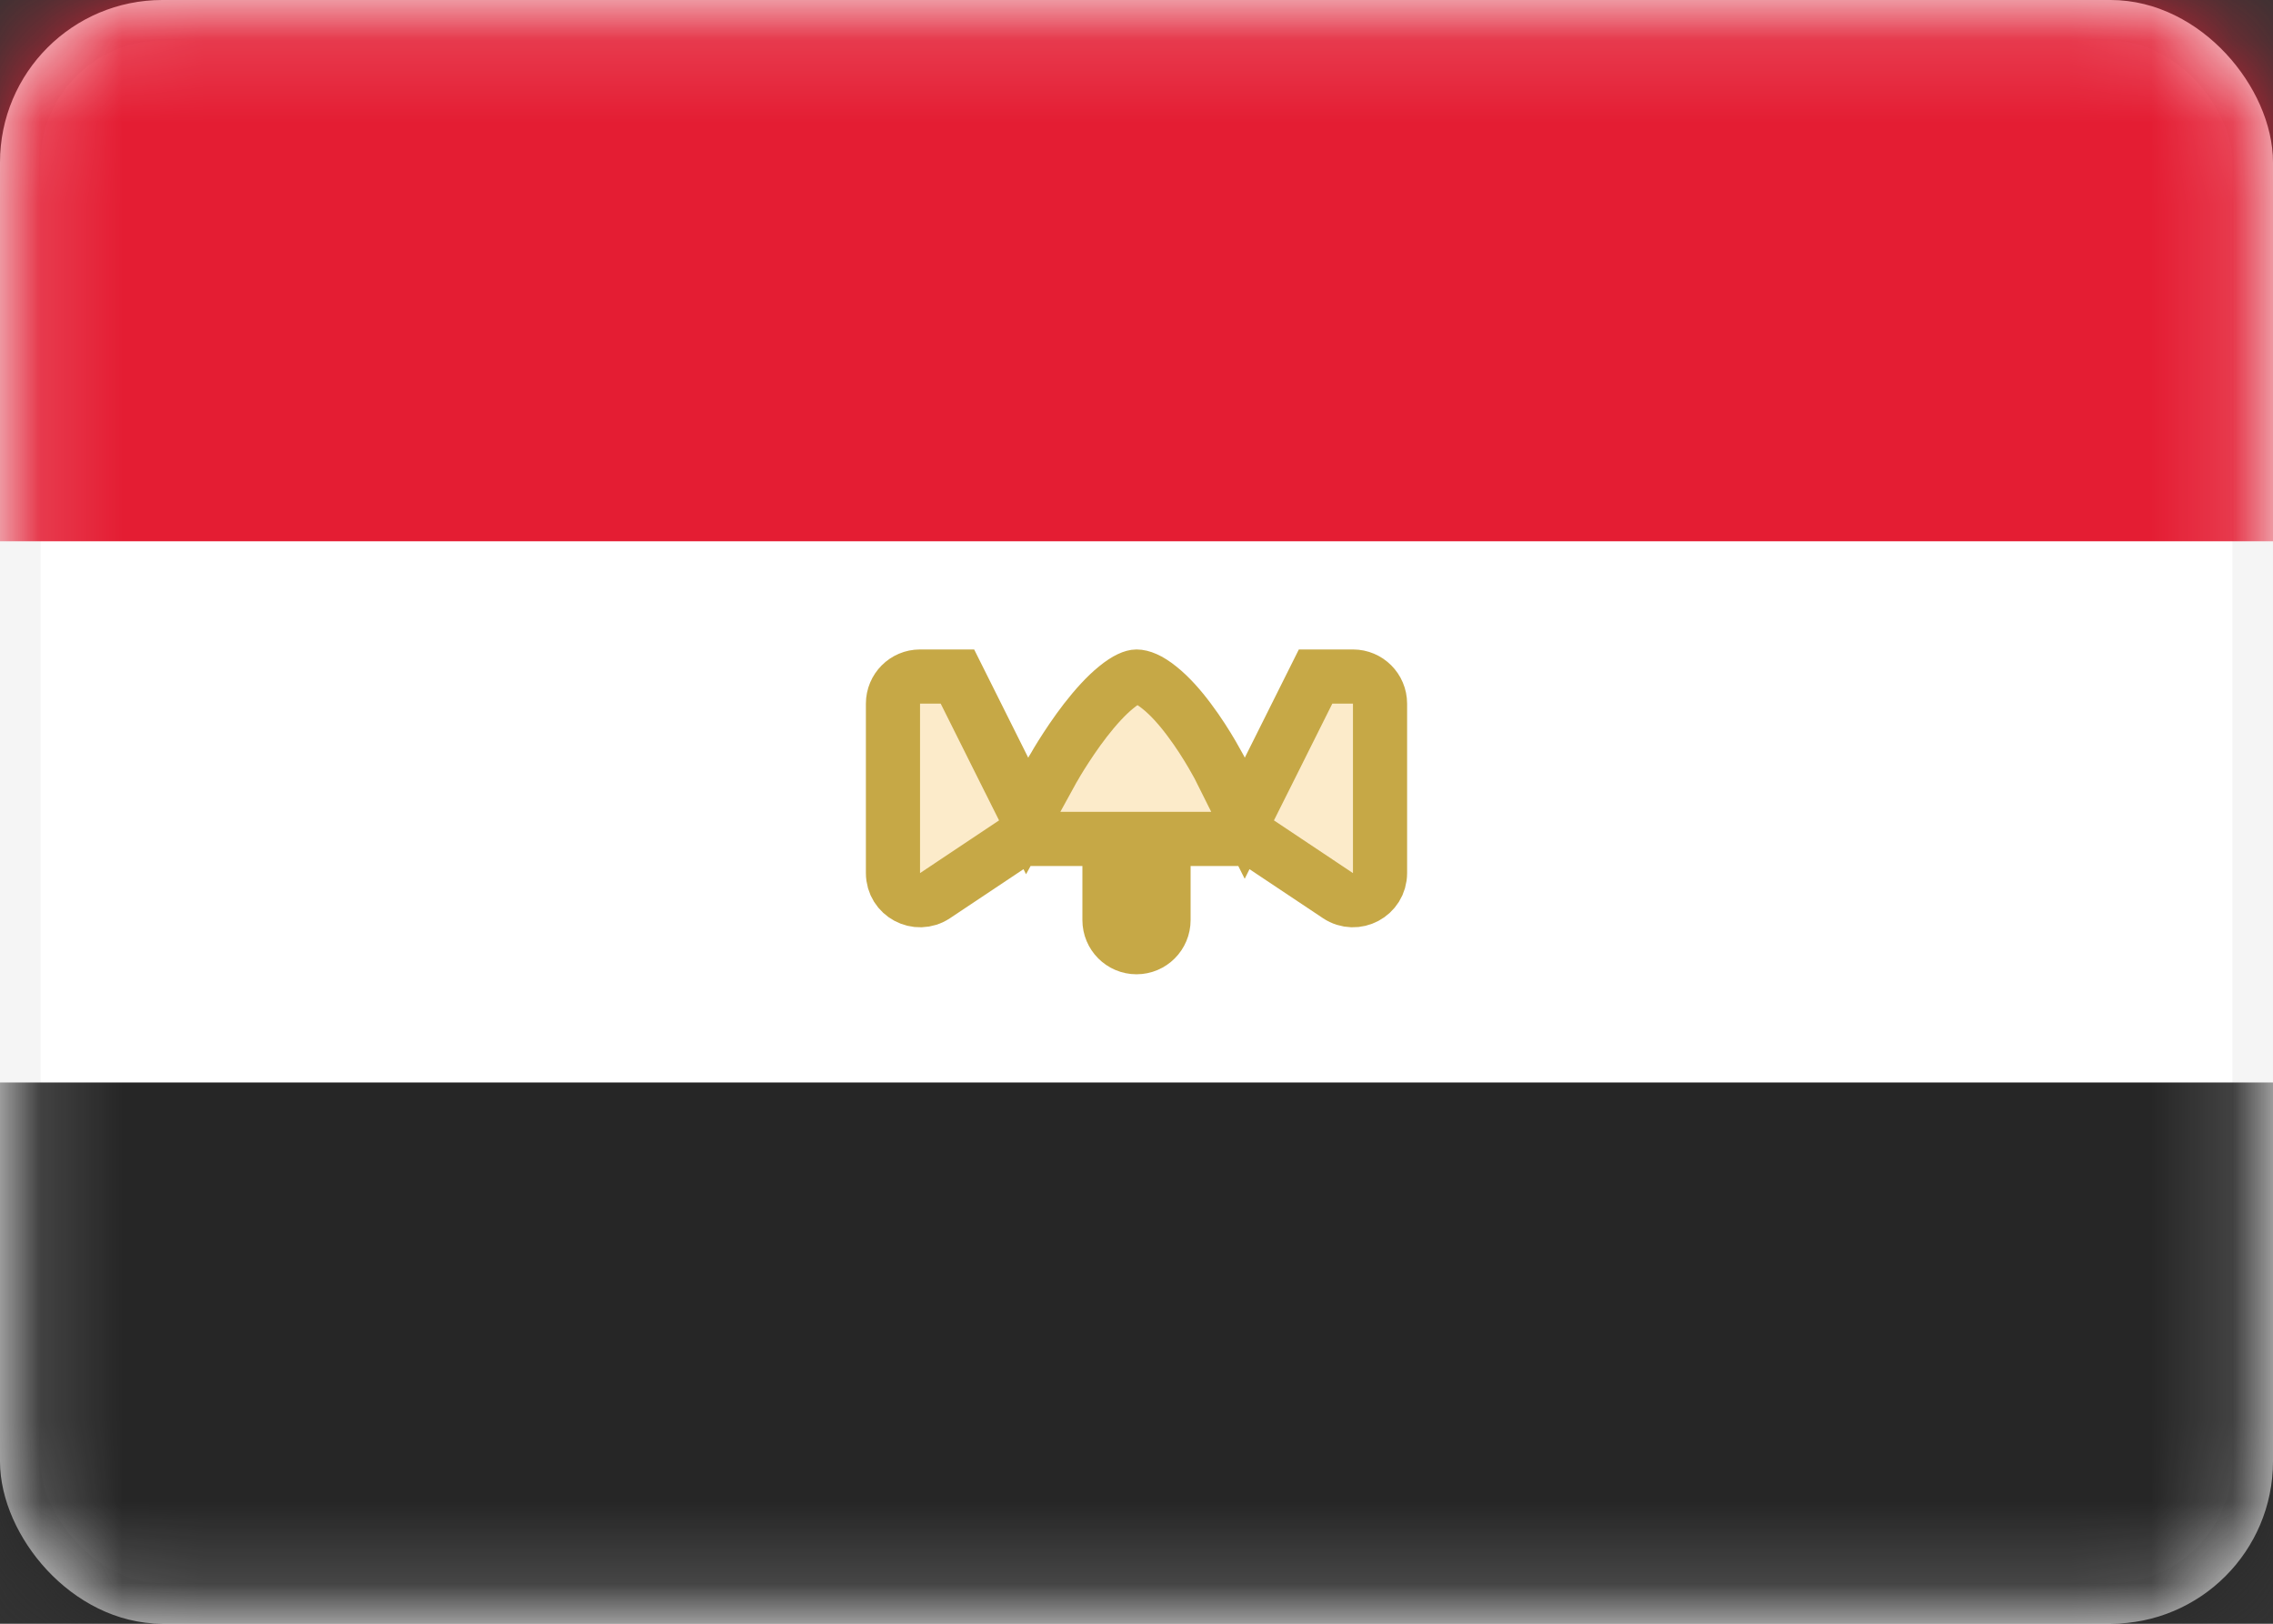<svg width="28" height="20" viewBox="0 0 28 20" fill="none" xmlns="http://www.w3.org/2000/svg">
<rect x="0" y="0" width="28" height="20" fill="#333333" stroke="none"/>
<rect x="0.25" y="0.25" width="27.5" height="19.5" rx="1.75" fill="white" stroke="#F5F5F5" stroke-width="0.5"/>
<mask id="mask0" mask-type="alpha" maskUnits="userSpaceOnUse" x="0" y="0" width="28" height="20">
<rect x="0.25" y="0.25" width="27.5" height="19.5" rx="1.75" fill="white" stroke="white" stroke-width="0.5"/>
</mask>
<g mask="url(#mask0)">
<path fill-rule="evenodd" clip-rule="evenodd" d="M0 6.667H28V0H0V6.667Z" fill="#E41D33"/>
<path fill-rule="evenodd" clip-rule="evenodd" d="M0 20H28V13.333H0V20Z" fill="#262626"/>
<path d="M12.368 9.482L12.653 10.051L12.959 9.494L12.959 9.494L12.959 9.494L12.959 9.494L12.959 9.494L12.96 9.492L12.965 9.482C12.97 9.474 12.978 9.461 12.988 9.444C13.007 9.41 13.036 9.361 13.073 9.302C13.148 9.183 13.251 9.026 13.371 8.871C13.493 8.714 13.623 8.569 13.749 8.467C13.883 8.357 13.966 8.333 14 8.333C14.057 8.333 14.151 8.364 14.281 8.469C14.407 8.569 14.534 8.711 14.65 8.867C14.765 9.02 14.862 9.175 14.931 9.293C14.965 9.352 14.992 9.4 15.01 9.433C15.018 9.45 15.025 9.463 15.03 9.471L15.034 9.48L15.035 9.482L15.035 9.482L15.035 9.483L15.035 9.483L15.035 9.483L15.333 10.079L15.632 9.482L16.206 8.333L16.667 8.333C16.851 8.333 17 8.483 17 8.667V10.754C17 11.021 16.703 11.179 16.482 11.032L15.518 10.389L15.434 10.333H15.333H14.667H14.333V10.667V11.333C14.333 11.517 14.184 11.667 14 11.667C13.816 11.667 13.667 11.517 13.667 11.333V10.667V10.333H13.333H12.667H12.566L12.482 10.389L11.518 11.032C11.297 11.179 11 11.021 11 10.754V8.667C11 8.483 11.149 8.333 11.333 8.333L11.794 8.333L12.368 9.482Z" fill="#F4B32E" fill-opacity="0.25" stroke="#C6A846" stroke-width="0.667"/>
</g>
</svg>
